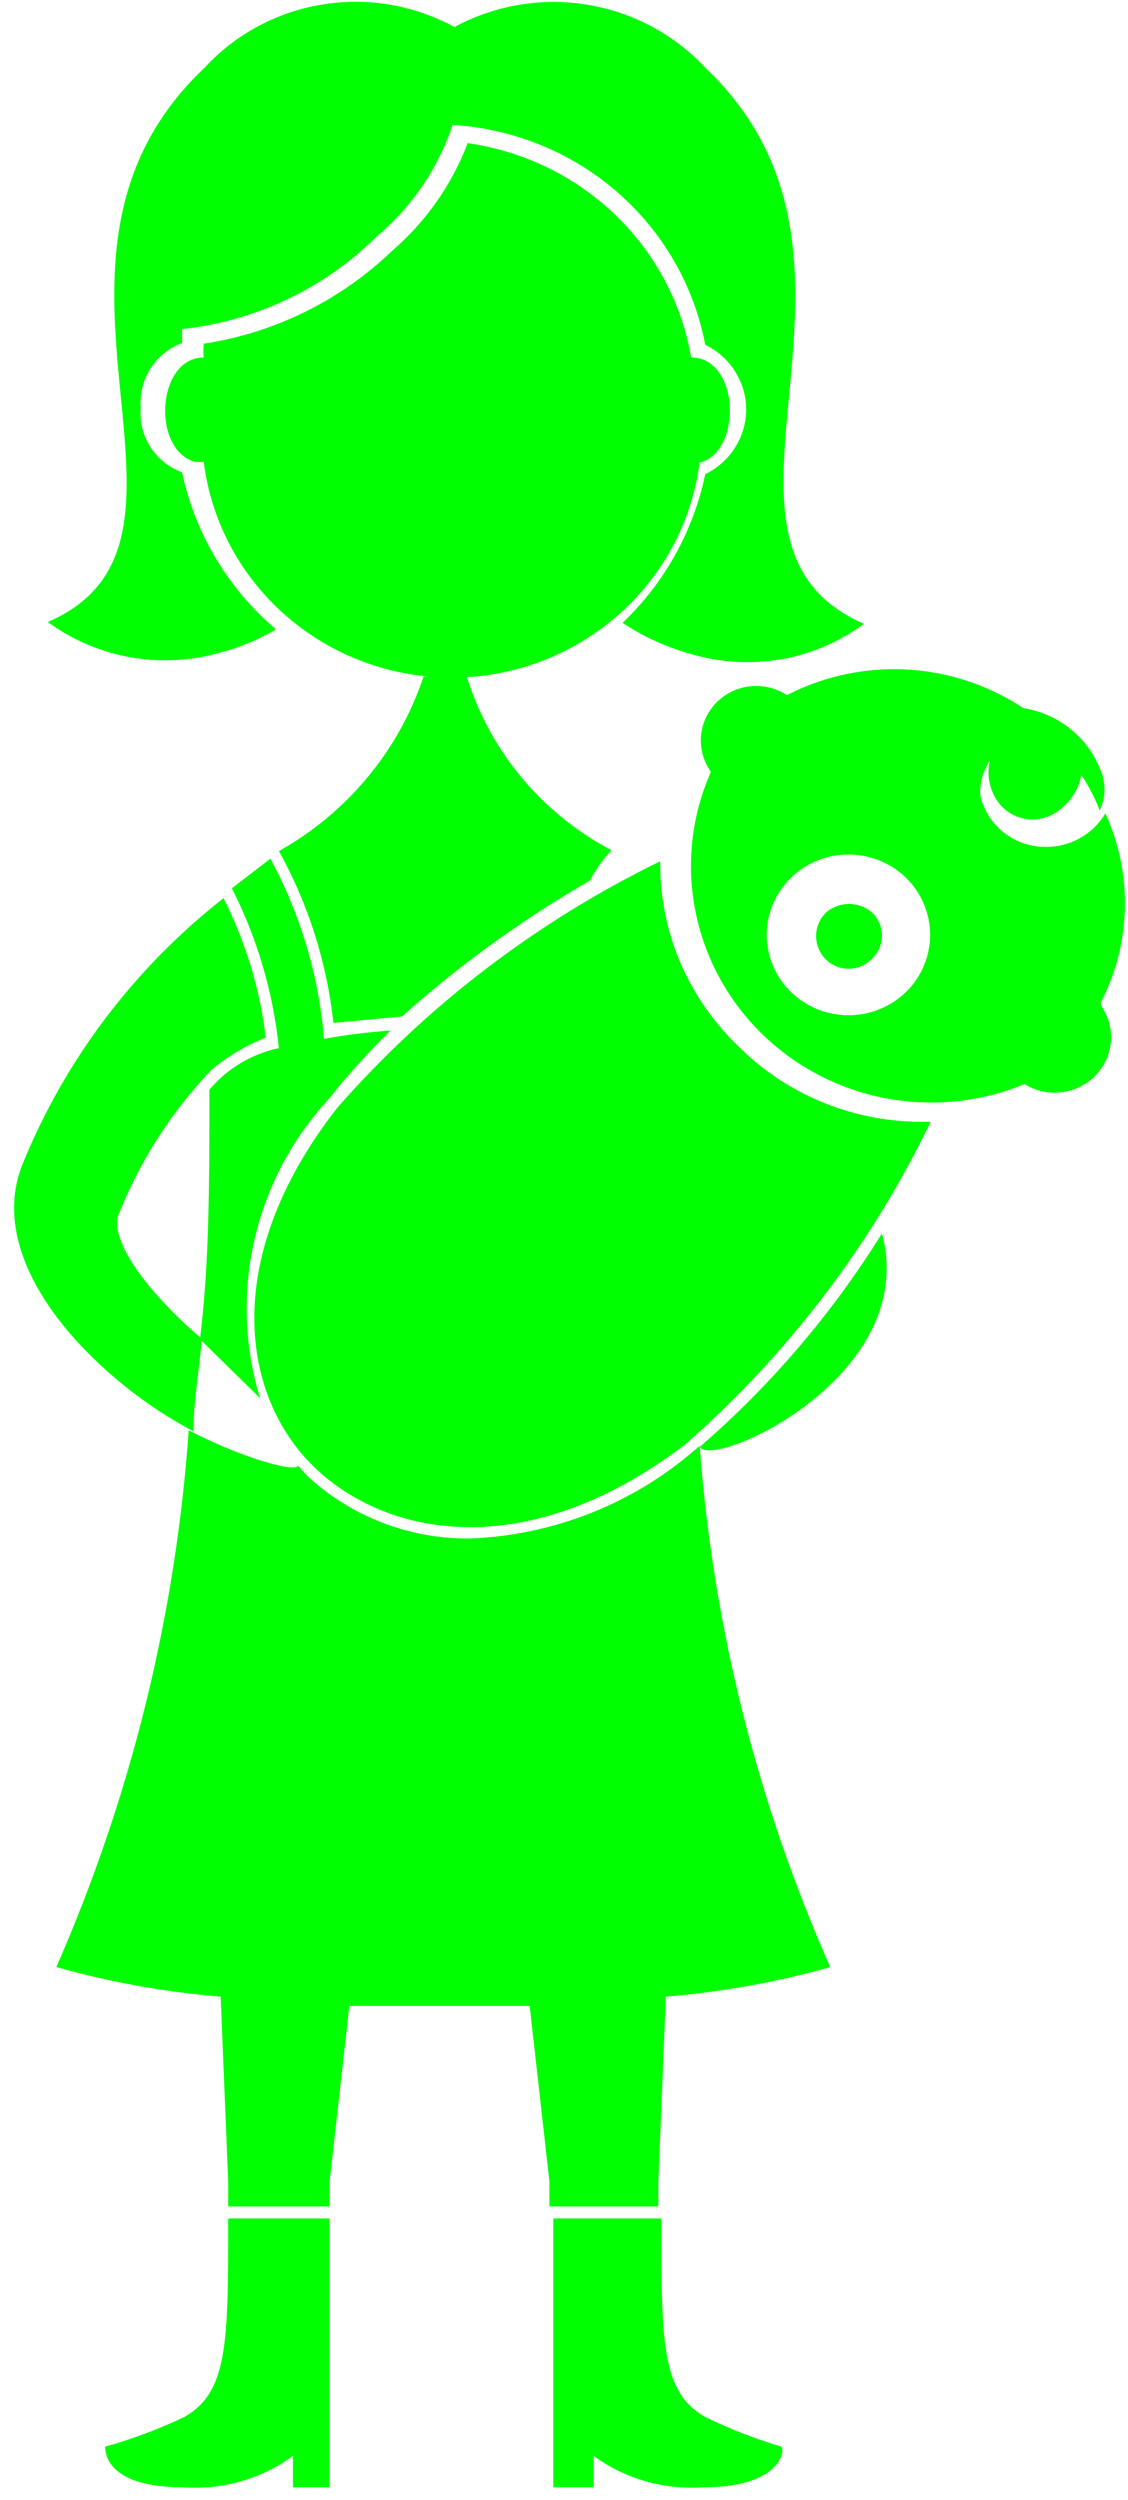 <svg width="14" height="31" viewBox="0 0 14 31" fill="none" xmlns="http://www.w3.org/2000/svg">
<path d="M13.066 9.111C13.173 9.218 13.271 9.333 13.358 9.455V9.524C13.479 9.685 13.578 9.863 13.649 10.051C13.688 9.968 13.708 9.878 13.708 9.787C13.708 9.696 13.688 9.607 13.649 9.524C13.562 9.311 13.414 9.127 13.224 8.993C13.035 8.859 12.81 8.781 12.577 8.768C12.687 8.85 12.792 8.938 12.892 9.031C12.892 9.031 13.055 9.111 13.066 9.111Z" fill="#00FF00"/>
<path d="M9.161 12.971C8.851 12.673 8.605 12.317 8.438 11.923C8.272 11.529 8.189 11.106 8.194 10.68C6.663 11.427 5.3 12.467 4.184 13.739C2.692 15.652 3.018 17.382 3.939 18.23C4.86 19.078 6.585 19.376 8.508 17.909C9.784 16.789 10.818 15.43 11.551 13.911H11.399C10.556 13.901 9.751 13.563 9.161 12.971Z" fill="#00FF00"/>
<path d="M13.661 12.435C13.849 12.073 13.951 11.674 13.961 11.267C13.972 10.861 13.889 10.457 13.719 10.086C13.637 10.225 13.517 10.337 13.372 10.41C13.228 10.483 13.065 10.514 12.903 10.499C12.728 10.484 12.563 10.415 12.431 10.301C12.299 10.188 12.207 10.037 12.168 9.869C12.157 9.715 12.198 9.562 12.285 9.433C12.247 9.598 12.276 9.771 12.367 9.915C12.437 10.028 12.549 10.11 12.679 10.144C12.809 10.178 12.948 10.162 13.066 10.098C13.166 10.043 13.251 9.966 13.314 9.872C13.377 9.778 13.416 9.671 13.427 9.559C13.431 9.533 13.431 9.506 13.427 9.479C13.337 9.36 13.239 9.245 13.136 9.136C12.704 8.707 12.144 8.425 11.538 8.332C10.932 8.239 10.311 8.34 9.767 8.62C9.634 8.533 9.473 8.494 9.314 8.51C9.154 8.527 9.006 8.598 8.894 8.71C8.782 8.823 8.713 8.971 8.7 9.128C8.688 9.285 8.731 9.442 8.823 9.571C8.586 10.108 8.517 10.703 8.627 11.278C8.736 11.854 9.019 12.384 9.437 12.801C9.856 13.218 10.392 13.502 10.977 13.616C11.561 13.73 12.167 13.67 12.716 13.443C12.852 13.528 13.013 13.564 13.172 13.545C13.331 13.527 13.479 13.455 13.591 13.343C13.703 13.23 13.772 13.083 13.787 12.926C13.802 12.769 13.761 12.612 13.672 12.481L13.661 12.435ZM11.248 12.298C11.106 12.437 10.925 12.532 10.728 12.571C10.532 12.609 10.328 12.589 10.142 12.514C9.957 12.438 9.799 12.311 9.687 12.147C9.576 11.983 9.516 11.79 9.516 11.593C9.516 11.396 9.576 11.203 9.687 11.039C9.799 10.875 9.957 10.748 10.142 10.672C10.328 10.597 10.532 10.577 10.728 10.616C10.925 10.654 11.106 10.749 11.248 10.888C11.438 11.075 11.544 11.329 11.544 11.593C11.544 11.857 11.438 12.111 11.248 12.298Z" fill="#00FF00"/>
<path d="M10.818 11.894C10.781 11.931 10.736 11.962 10.687 11.982C10.638 12.003 10.585 12.013 10.532 12.013C10.479 12.013 10.426 12.003 10.377 11.982C10.328 11.962 10.283 11.931 10.246 11.894C10.171 11.817 10.129 11.714 10.129 11.607C10.129 11.501 10.171 11.398 10.246 11.321C10.326 11.249 10.43 11.21 10.538 11.21C10.646 11.21 10.75 11.249 10.829 11.321C10.867 11.359 10.897 11.404 10.917 11.454C10.937 11.503 10.947 11.556 10.946 11.61C10.945 11.663 10.933 11.716 10.911 11.764C10.889 11.813 10.857 11.857 10.818 11.894Z" fill="#00FF00"/>
<path d="M2.284 29.974C1.969 30.123 1.642 30.246 1.305 30.34C1.305 30.398 1.305 30.844 2.273 30.844C2.76 30.879 3.244 30.741 3.636 30.455V30.844H4.091V27.51H2.832C2.832 29.057 2.832 29.664 2.284 29.974Z" fill="#00FF00"/>
<path d="M8.578 5.751C9.219 5.751 9.219 4.433 8.578 4.433C8.462 3.759 8.131 3.138 7.632 2.66C7.133 2.182 6.493 1.873 5.804 1.775C5.608 2.293 5.283 2.753 4.86 3.116C4.223 3.727 3.408 4.128 2.529 4.262C2.523 4.319 2.523 4.376 2.529 4.433C1.946 4.433 1.876 5.579 2.424 5.728H2.529C2.621 6.466 2.985 7.145 3.552 7.638C4.119 8.131 4.849 8.403 5.606 8.403C6.363 8.403 7.093 8.131 7.66 7.638C8.227 7.145 8.591 6.466 8.683 5.728L8.578 5.751Z" fill="#00FF00"/>
<path d="M8.753 0.839C8.366 0.424 7.85 0.149 7.285 0.058C6.721 -0.034 6.142 0.064 5.64 0.335C5.141 0.063 4.564 -0.036 4.001 0.056C3.438 0.147 2.923 0.423 2.54 0.839C-0.013 3.245 2.936 6.705 0.593 7.713C0.896 7.935 1.248 8.085 1.62 8.151C1.992 8.216 2.375 8.196 2.738 8.091C2.98 8.028 3.211 7.931 3.426 7.805C2.83 7.299 2.42 6.614 2.26 5.857C2.097 5.797 1.958 5.686 1.865 5.541C1.773 5.396 1.731 5.225 1.747 5.055C1.733 4.885 1.775 4.715 1.868 4.57C1.96 4.425 2.098 4.314 2.26 4.253C2.26 4.253 2.26 4.138 2.26 4.081C3.174 3.981 4.025 3.576 4.673 2.935C5.111 2.567 5.438 2.088 5.617 1.549C6.374 1.595 7.094 1.889 7.662 2.383C8.23 2.877 8.614 3.543 8.753 4.276C8.905 4.349 9.034 4.464 9.123 4.605C9.213 4.747 9.261 4.911 9.261 5.078C9.261 5.245 9.213 5.408 9.123 5.55C9.034 5.692 8.905 5.806 8.753 5.88C8.607 6.582 8.25 7.225 7.727 7.724C7.991 7.899 8.283 8.03 8.59 8.114C8.95 8.219 9.331 8.239 9.702 8.174C10.072 8.108 10.422 7.958 10.723 7.736C8.356 6.705 11.294 3.245 8.753 0.839Z" fill="#00FF00"/>
<path d="M1.457 15.102C1.72 14.423 2.116 13.8 2.622 13.269C2.824 13.1 3.052 12.964 3.298 12.868C3.227 12.266 3.049 11.681 2.774 11.138C1.665 12.007 0.805 13.144 0.279 14.438C-0.234 15.721 1.258 17.153 2.401 17.749C2.401 17.382 2.471 17.004 2.506 16.603C1.9 16.088 1.398 15.458 1.457 15.102Z" fill="#00FF00"/>
<path d="M7.589 10.543C6.724 10.087 6.078 9.312 5.793 8.389H5.257C4.953 9.304 4.313 10.076 3.462 10.554C3.827 11.214 4.057 11.938 4.138 12.685L4.989 12.605C5.704 11.965 6.486 11.401 7.32 10.921C7.393 10.784 7.484 10.657 7.589 10.543Z" fill="#00FF00"/>
<path d="M10.946 15.295C10.332 16.284 9.57 17.176 8.685 17.942C8.836 18.228 11.424 17.071 10.946 15.295Z" fill="#00FF00"/>
<path d="M4.091 13.616C4.324 13.321 4.578 13.042 4.848 12.779C4.571 12.799 4.294 12.833 4.021 12.882C3.957 12.101 3.731 11.341 3.356 10.648L2.878 11.015C3.193 11.636 3.391 12.307 3.461 12.997C3.123 13.069 2.82 13.251 2.599 13.512C2.599 14.658 2.599 15.666 2.482 16.606L3.228 17.339C3.032 16.698 3.009 16.018 3.16 15.366C3.311 14.713 3.632 14.11 4.091 13.616Z" fill="#00FF00"/>
<path d="M8.756 29.974C8.208 29.664 8.208 29.057 8.208 27.51H6.867V30.844H7.368V30.455C7.761 30.741 8.245 30.879 8.732 30.844C9.676 30.844 9.746 30.398 9.7 30.34C9.375 30.244 9.059 30.121 8.756 29.974Z" fill="#00FF00"/>
<path d="M5.851 19.078C5.099 19.091 4.372 18.815 3.823 18.31L3.695 18.172C3.695 18.264 3.053 18.104 2.342 17.737C2.181 20.031 1.625 22.282 0.699 24.393C1.365 24.58 2.048 24.703 2.739 24.76L2.832 27.052V27.361H4.091V27.052L4.336 24.875H6.574L6.819 27.052V27.361H8.171V27.052L8.264 24.76C8.954 24.703 9.638 24.58 10.304 24.393C9.397 22.345 8.85 20.16 8.684 17.932L8.614 17.989C7.846 18.65 6.871 19.034 5.851 19.078Z" fill="#00FF00"/>
</svg>
